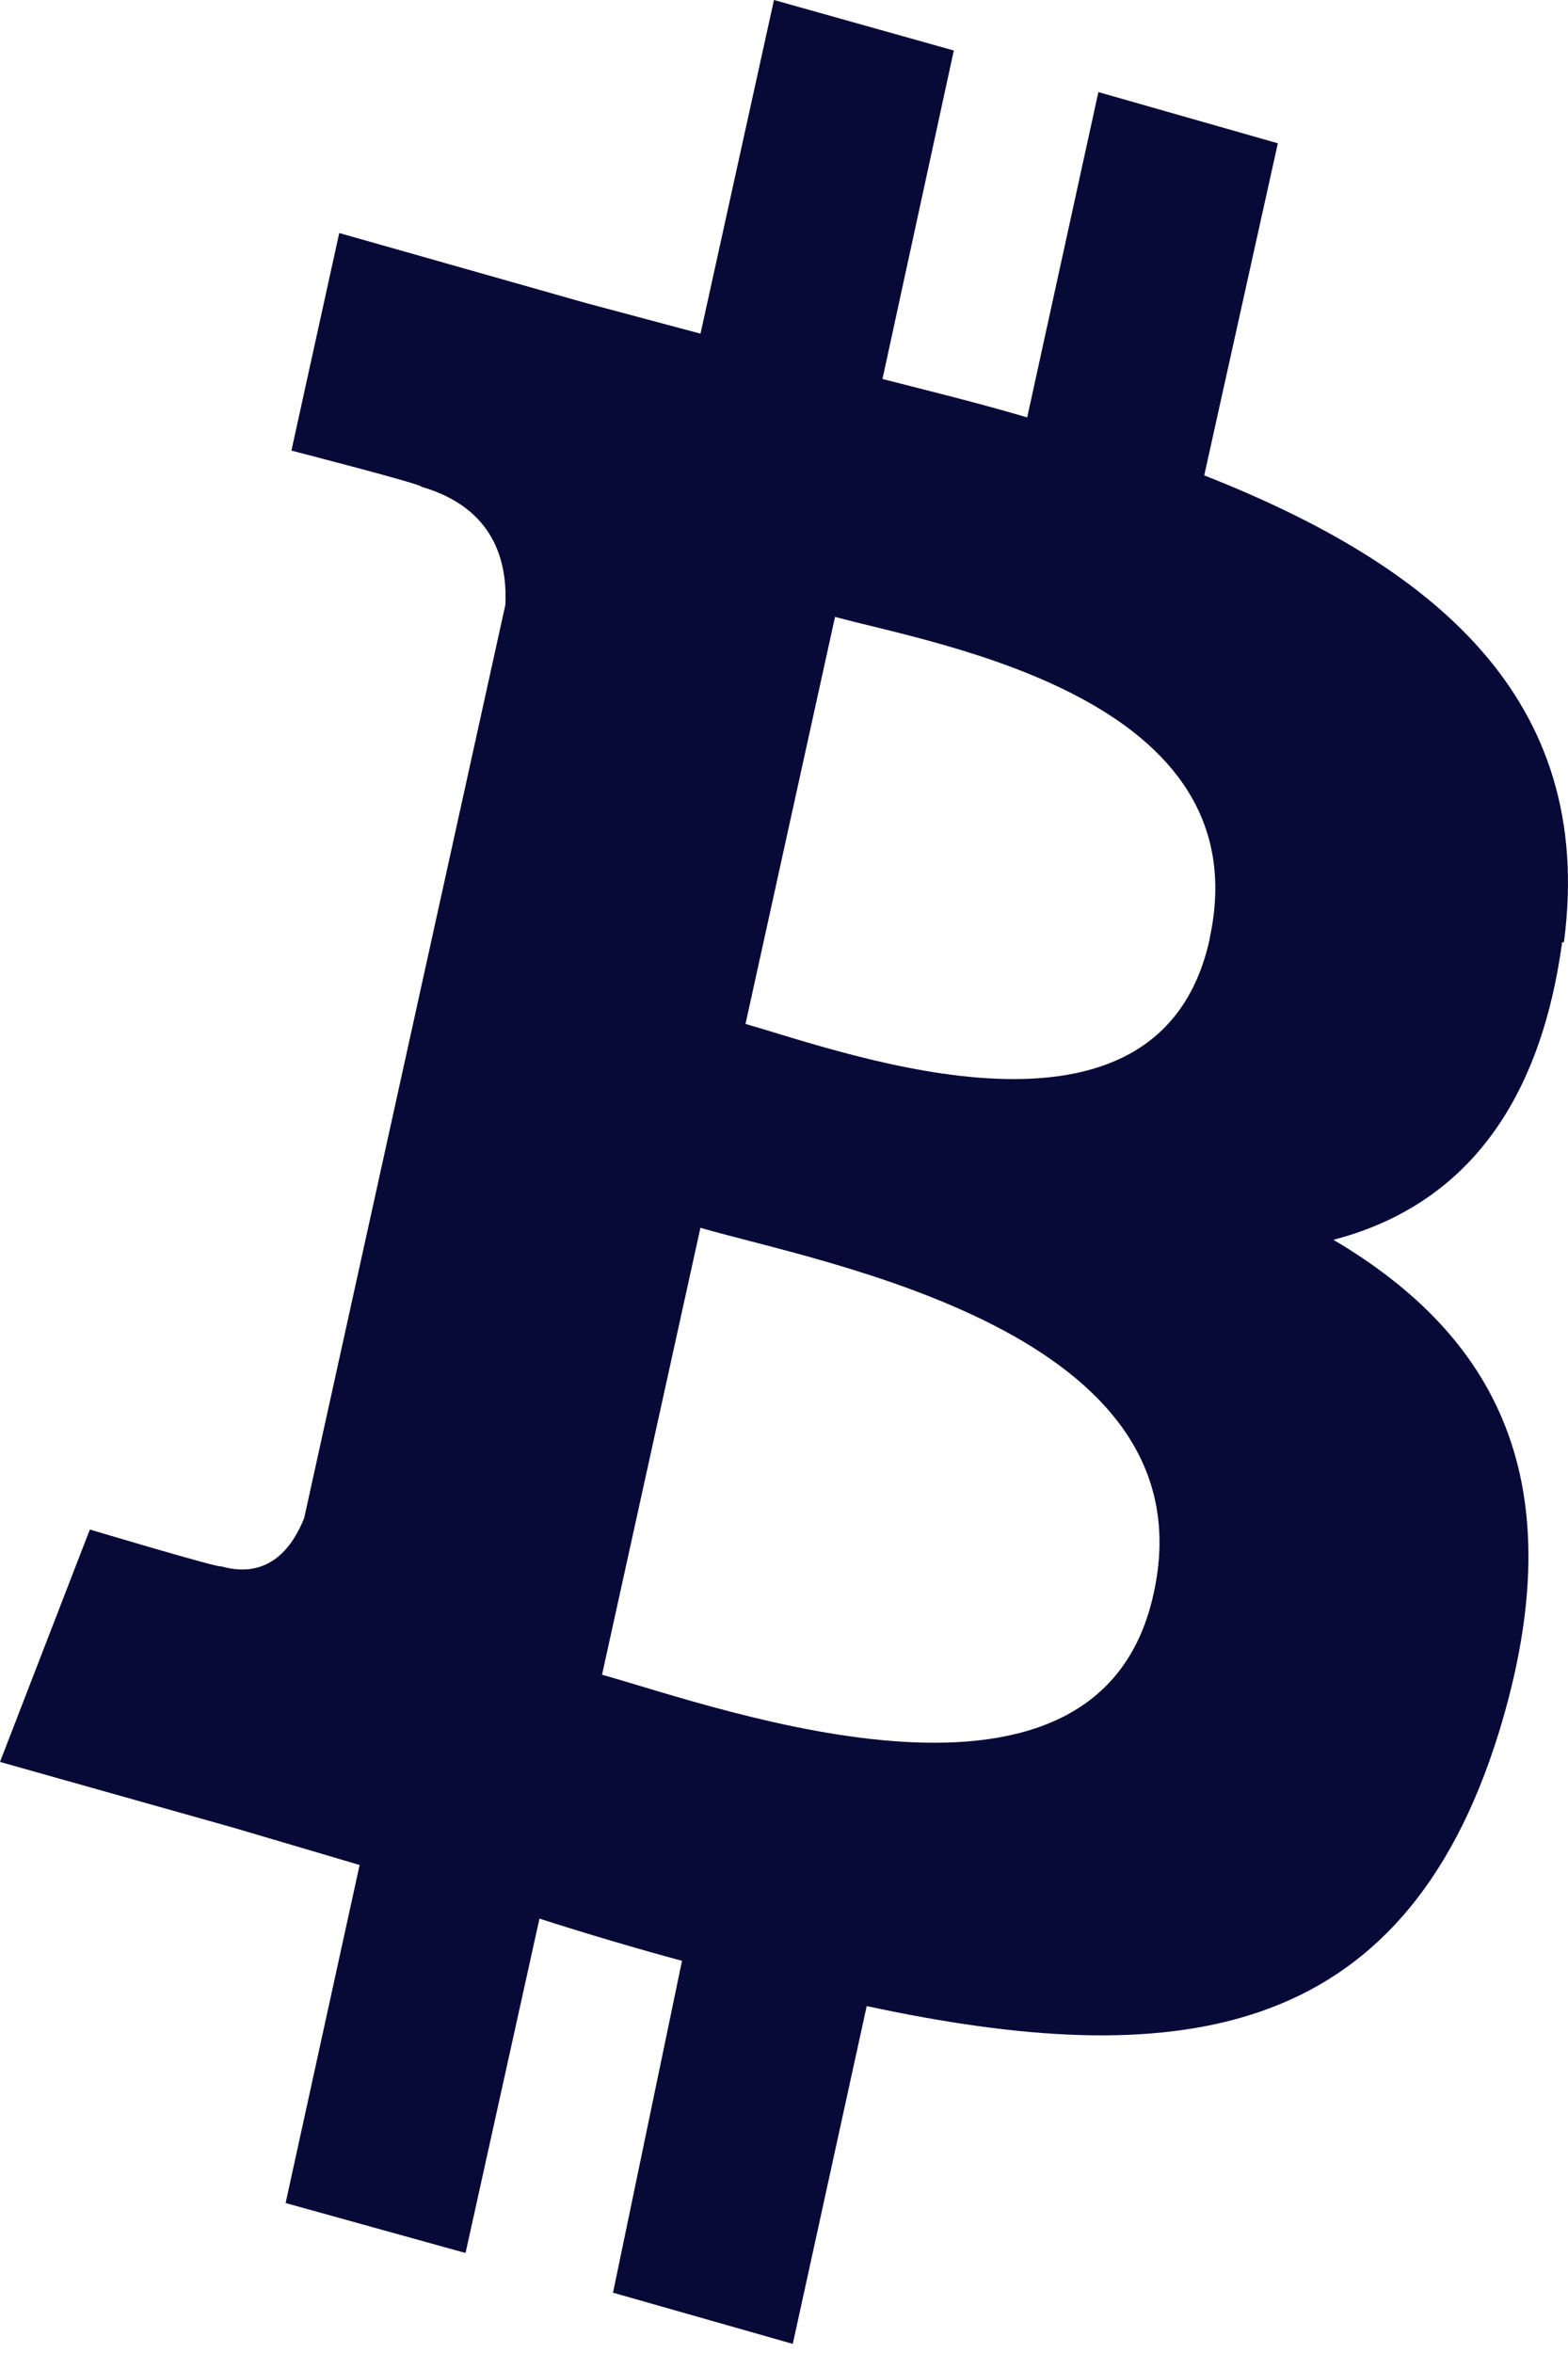 <svg width="20" height="30" fill="none" xmlns="http://www.w3.org/2000/svg"><path d="M19.948 12.013c.413-3.127-1.698-4.815-4.588-5.952l.939-4.234-2.289-.653-.908 4.148c-.598-.177-1.22-.33-1.846-.49l.91-4.188L9.872 0l-.937 4.254-1.46-.39-3.148-.893-.61 2.774s1.697.437 1.655.46c.932.27 1.1.952 1.074 1.506L3.88 19.354c-.129.324-.42.8-1.064.615.02.037-1.67-.468-1.67-.468L0 22.464l2.972.837 1.615.477-.944 4.31 2.295.637.943-4.263c.625.2 1.221.376 1.818.538l-.88 4.231 2.293.653.943-4.307c3.895.836 6.828.506 8.063-3.488.99-3.219-.056-5.068-2.11-6.282 1.478-.385 2.605-1.498 2.917-3.794h.023Zm-5.233 8.302c-.698 3.225-5.483 1.475-7.036 1.037l1.255-5.698c1.554.453 6.521 1.32 5.781 4.661Zm.714-8.34c-.646 2.933-4.623 1.45-5.92 1.08l1.142-5.19c1.289.352 5.448 1.027 4.778 4.1v.01Z" fill="#070937"/></svg>